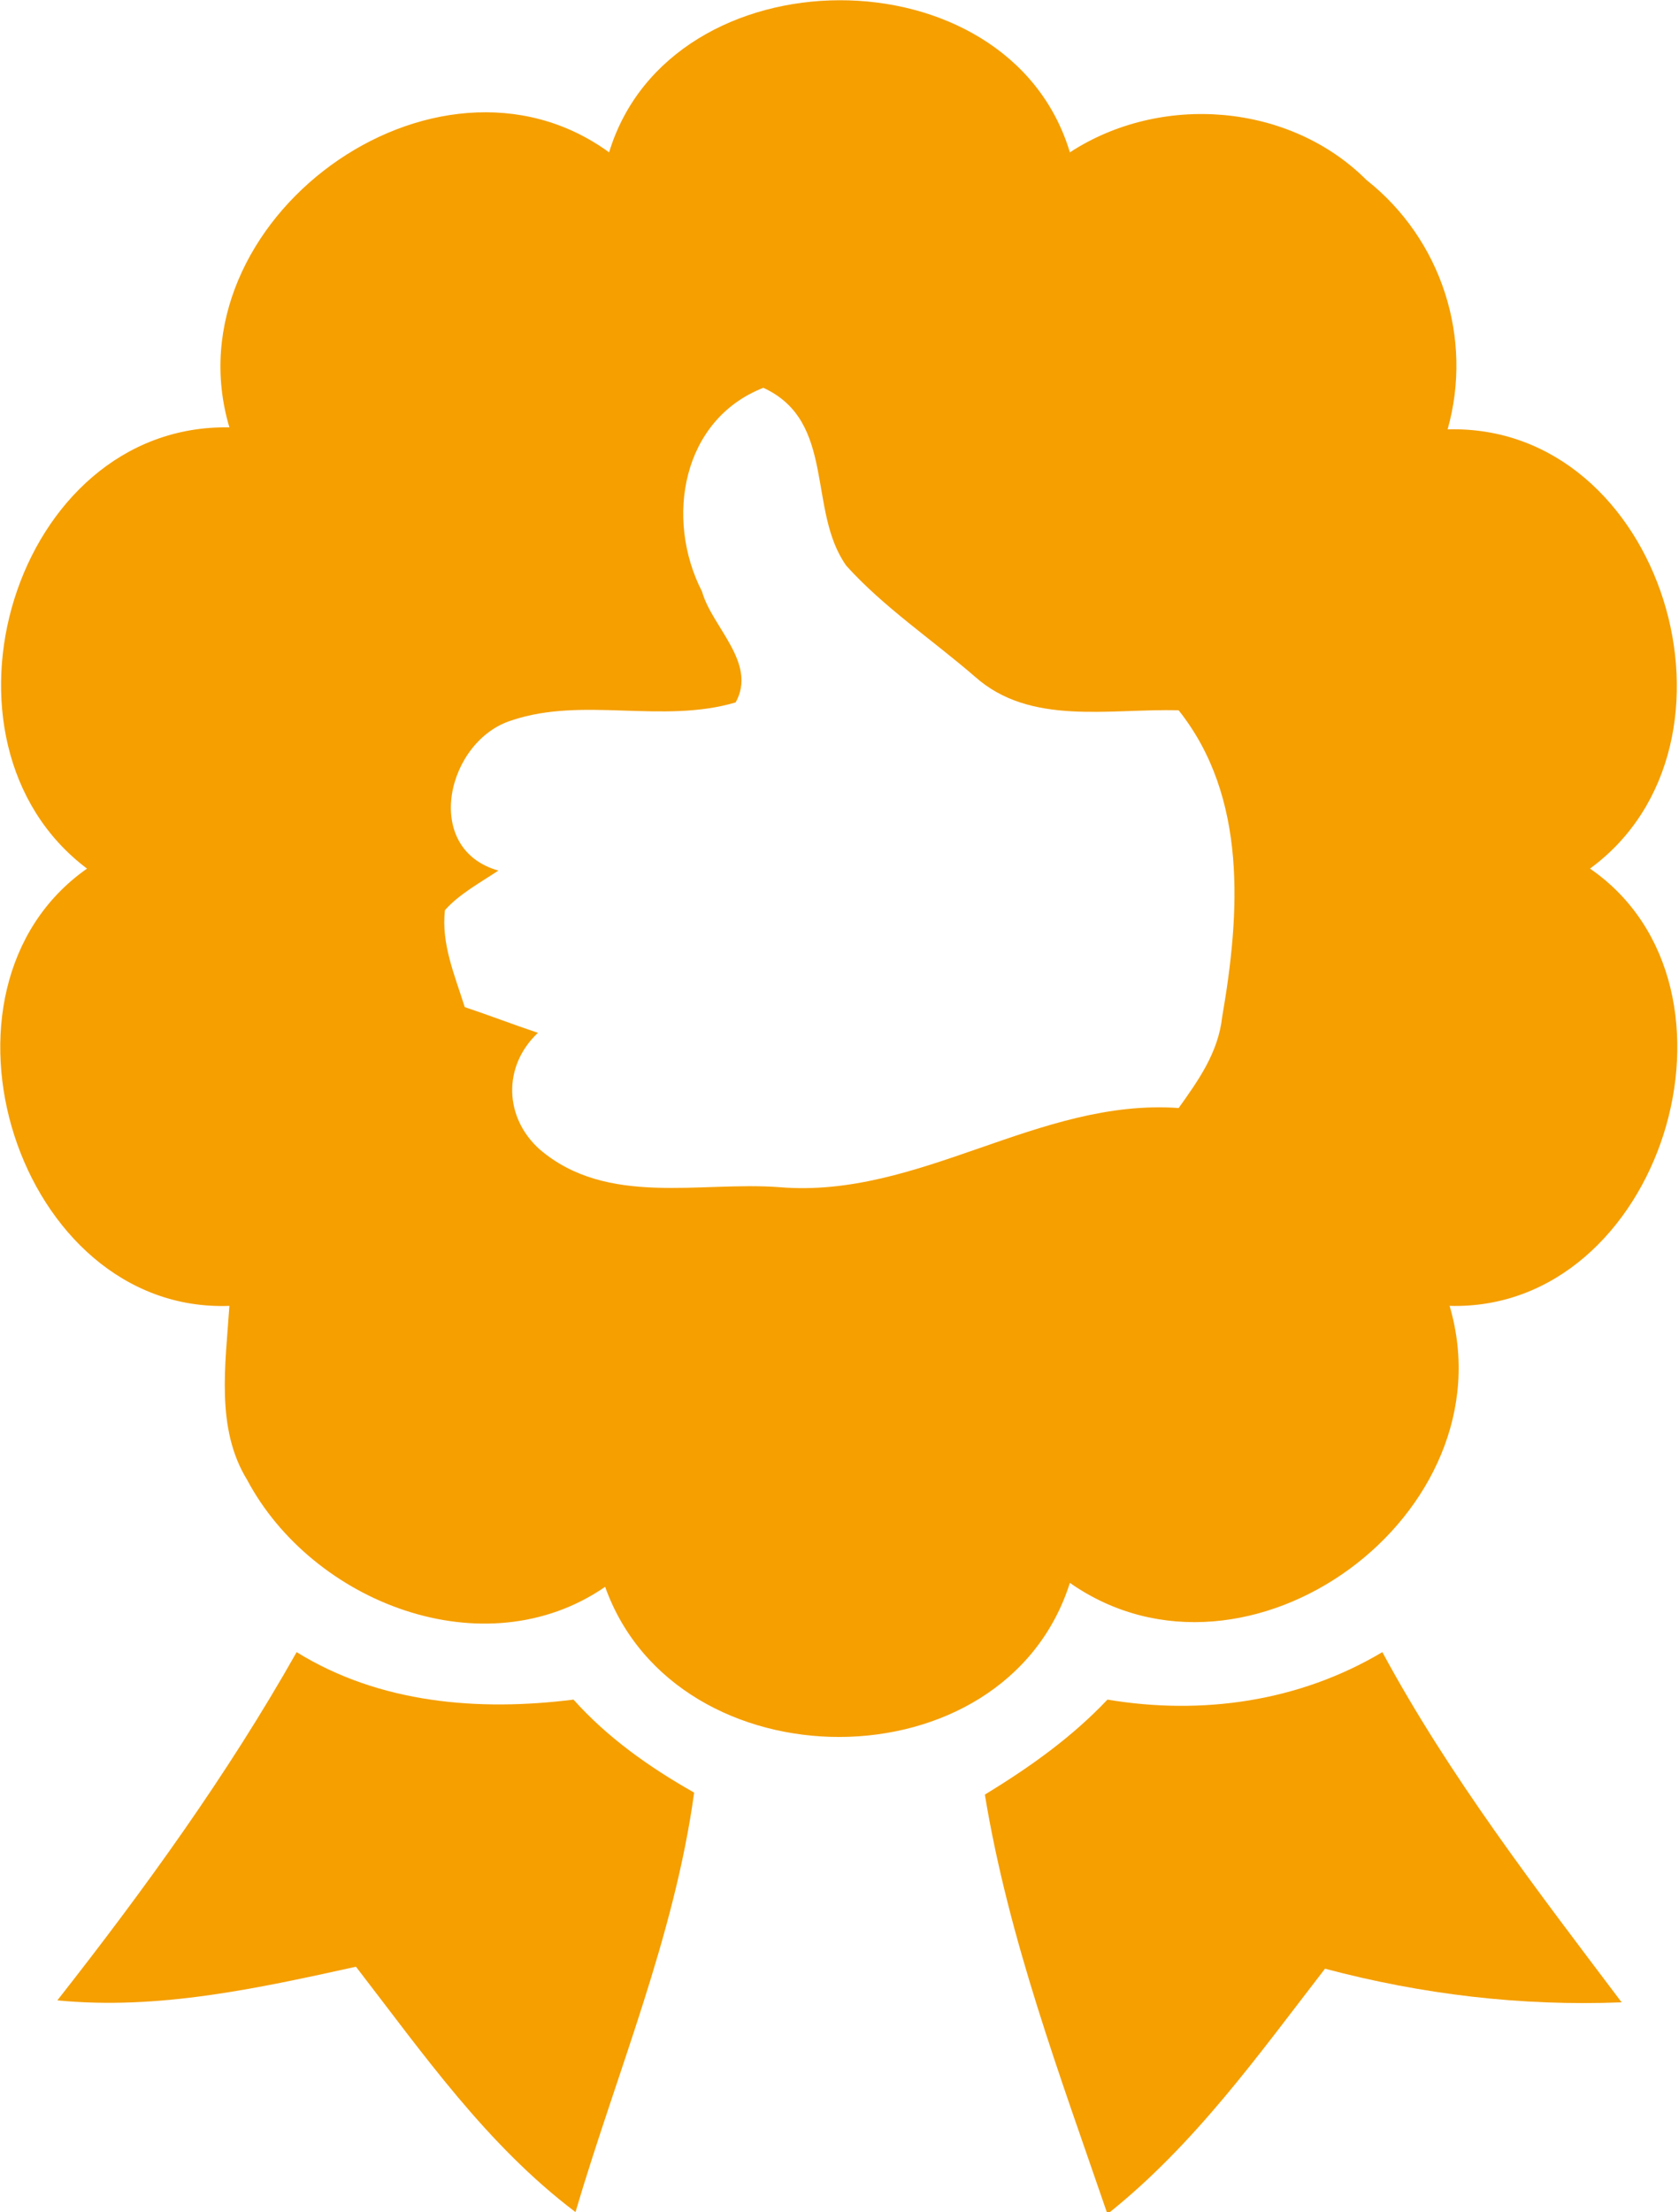<svg xmlns="http://www.w3.org/2000/svg" viewBox="0 0 84.9 111.8" fill="#f59f00"><path class="st0" d="M30.8 7.7C33.9-2.5 51-2.6 54.1 7.7c4.6-3 11.1-2.5 15 1.4 3.8 3 5.4 8 4.1 12.6 10.9-.3 15.8 15.9 7.2 22.2 8.7 6 3.6 22.4-7.1 22.1 3.1 10.5-10.2 20.3-19.2 14-3.3 10.4-19.9 10.3-23.5.2-6.1 4.2-14.8.8-18.1-5.4-1.6-2.6-1.1-5.8-.9-8.8-10.7.4-15.9-16-7.2-22.1-8.5-6.4-3.7-22.5 7.2-22.3C8.5 11.2 22 1.3 30.8 7.7zm4.7 22.2c.5 1.8 2.8 3.6 1.7 5.6-3.7 1.1-7.7-.3-11.3.9-3.3 1-4.6 6.5-.7 7.6-.9.6-2 1.2-2.7 2-.2 1.7.5 3.3 1 4.9 1.2.4 2.5.9 3.7 1.3-1.8 1.7-1.7 4.3.1 5.9 3.4 2.9 8.1 1.6 12.1 1.9 7.1.6 13.1-4.5 20.2-4 1-1.4 2-2.8 2.2-4.6.9-5.2 1.3-11.1-2.2-15.5-3.5-.1-7.5.8-10.3-1.7-2.2-1.9-4.6-3.5-6.5-5.6-2-2.8-.5-7.3-4.2-9-4.1 1.6-5 6.6-3.1 10.3zM2.9 101.1c4.4-5.6 8.6-11.4 12.1-17.6 4.2 2.6 9.2 3 14 2.4 1.7 1.9 3.8 3.4 6.1 4.7-1 7.3-3.9 14.1-6 21.2-4.5-3.4-7.7-8-11.1-12.4-5 1.1-10 2.2-15.1 1.7z"/><path class="st0" d="M56 85.9c4.8.8 9.7.1 13.9-2.4 3.4 6.3 7.8 12 12.1 17.7-5.1.2-10.1-.4-15-1.7-3.4 4.4-6.6 8.9-11 12.4-2.4-7-5-13.9-6.2-21.2 2.3-1.4 4.4-2.9 6.2-4.8z"/></svg>